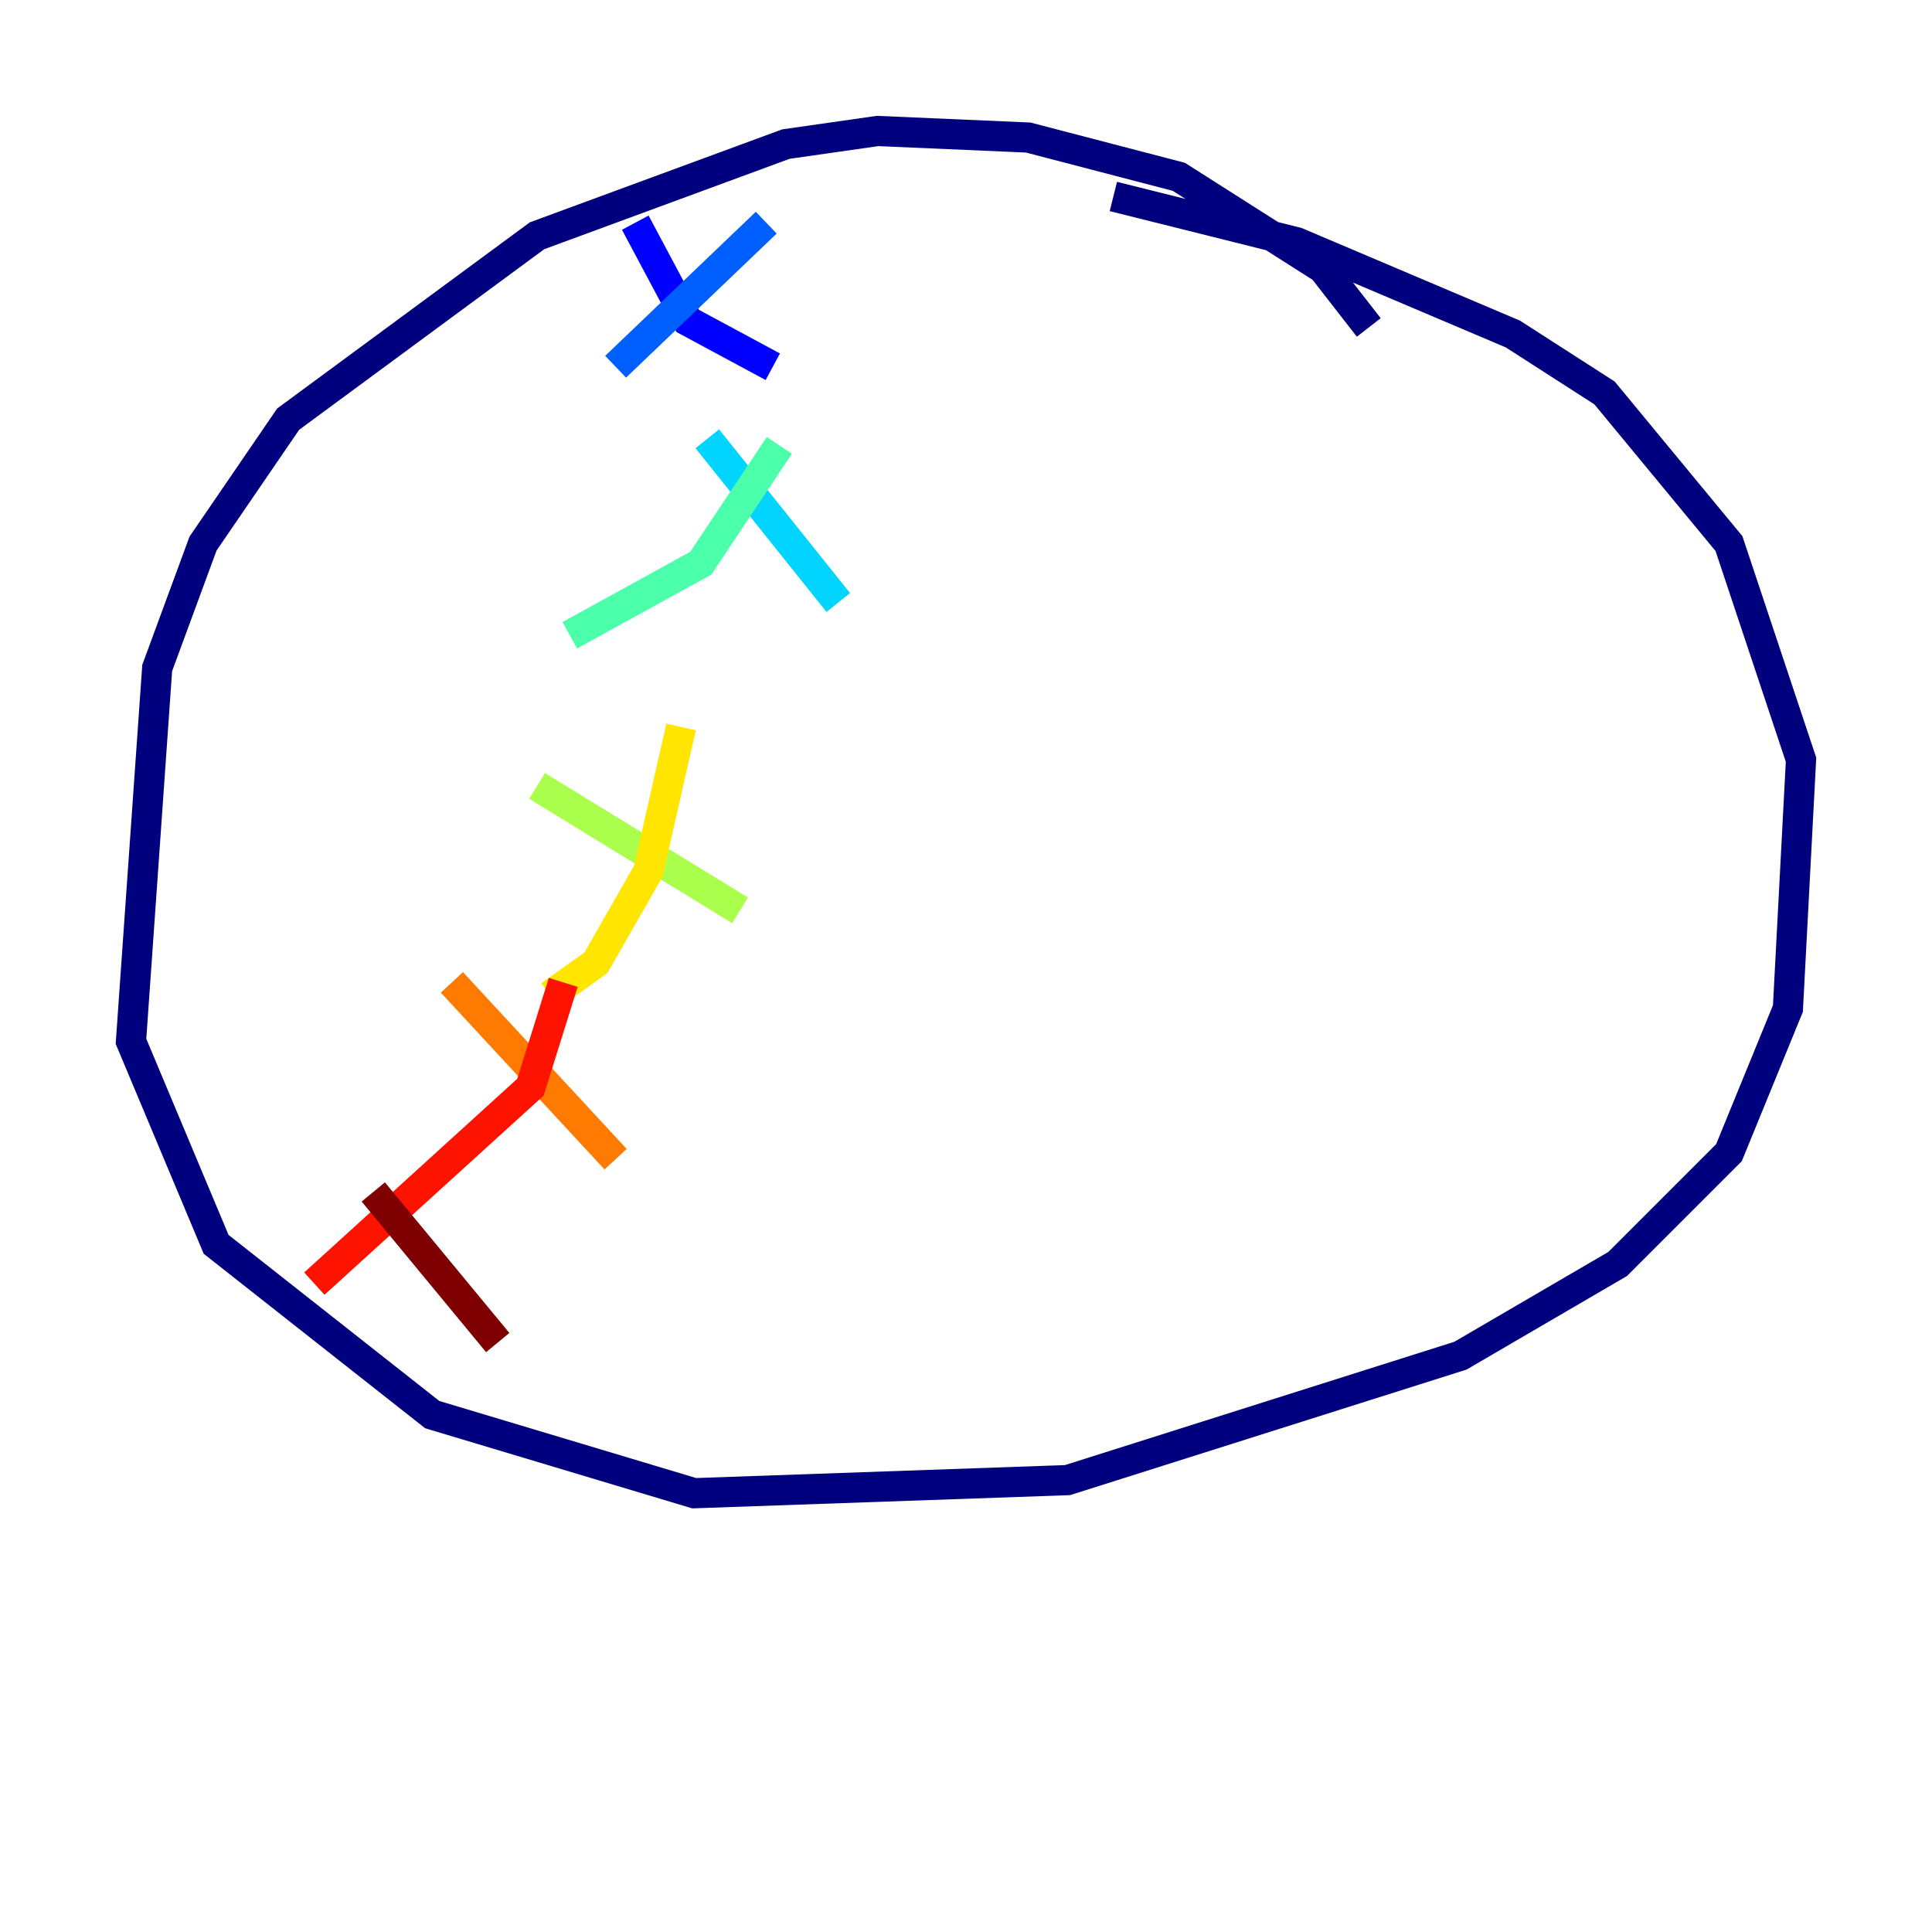 <?xml version="1.0" encoding="utf-8" ?>
<svg baseProfile="tiny" height="128" version="1.2" viewBox="0,0,128,128" width="128" xmlns="http://www.w3.org/2000/svg" xmlns:ev="http://www.w3.org/2001/xml-events" xmlns:xlink="http://www.w3.org/1999/xlink"><defs /><polyline fill="none" points="90.685,21.695 87.647,17.79 78.102,11.715 68.122,9.112 58.142,8.678 52.068,9.546 35.58,15.62 19.091,27.77 13.451,36.014 10.414,44.258 8.678,68.99 14.319,82.441 28.637,93.722 45.993,98.929 70.725,98.061 96.759,89.817 107.173,83.742 114.549,76.366 118.454,66.82 119.322,50.332 114.549,36.014 106.305,26.034 100.231,22.129 85.912,16.054 73.763,13.017" stroke="#00007f" stroke-width="2" /><polyline fill="none" points="42.088,14.752 45.559,21.261 51.2,24.298" stroke="#0000fe" stroke-width="2" /><polyline fill="none" points="50.766,14.752 40.786,24.298" stroke="#0060ff" stroke-width="2" /><polyline fill="none" points="46.861,29.071 55.539,39.919" stroke="#00d4ff" stroke-width="2" /><polyline fill="none" points="51.634,29.505 46.427,37.315 37.749,42.088" stroke="#4cffaa" stroke-width="2" /><polyline fill="none" points="35.58,52.068 49.031,60.312" stroke="#aaff4c" stroke-width="2" /><polyline fill="none" points="45.125,48.163 42.956,57.709 39.485,63.783 36.447,65.953" stroke="#ffe500" stroke-width="2" /><polyline fill="none" points="29.939,65.085 40.786,76.8" stroke="#ff7a00" stroke-width="2" /><polyline fill="none" points="37.315,65.085 35.146,72.027 20.827,85.044" stroke="#fe1200" stroke-width="2" /><polyline fill="none" points="24.732,78.969 32.976,88.949" stroke="#7f0000" stroke-width="2" /></svg>